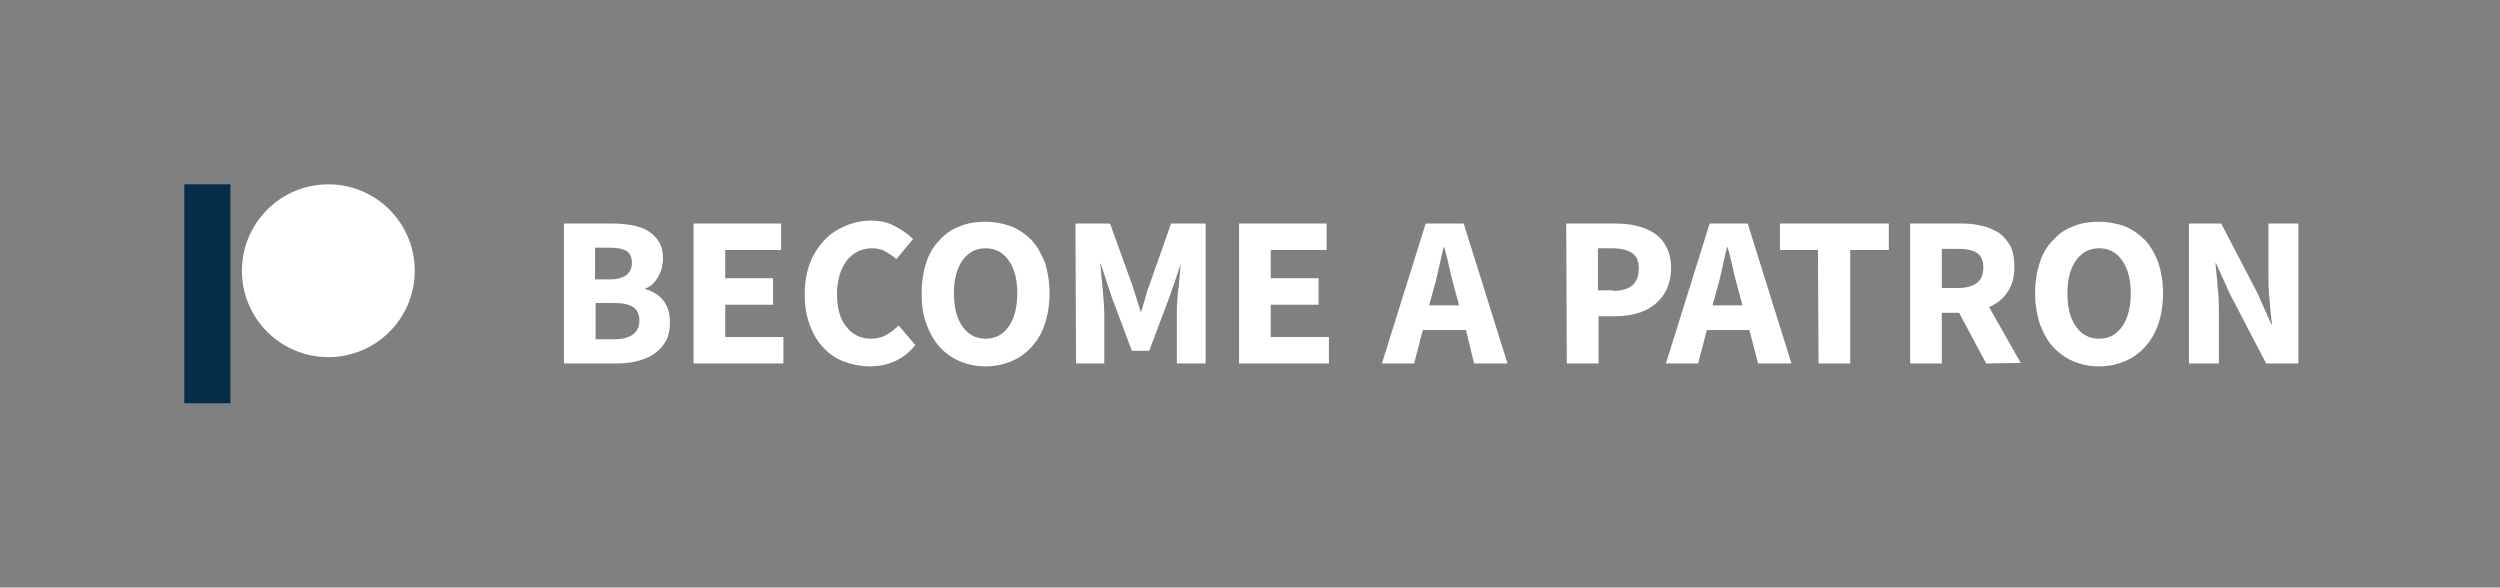 <?xml version="1.0" encoding="utf-8"?>
<!-- Generator: Adobe Illustrator 19.0.0, SVG Export Plug-In . SVG Version: 6.00 Build 0)  -->
<svg version="1.1" id="Layer_1" xmlns="http://www.w3.org/2000/svg" xmlns:xlink="http://www.w3.org/1999/xlink" x="0px" y="0px"
	 viewBox="-80 369.9 434 102" style="enable-background:new -80 369.9 434 102;" xml:space="preserve">
<rect x="-80" y="369.9" width="434" height="102" fill="#808080" stroke="none"/>
<style type="text/css">
	.st0{fill:#052D49;}
	.st1{fill:#FFFFFF;}
</style>
<rect x="-48" y="401.9" class="st0" width="8" height="38"/>
<circle class="st1" cx="-23" cy="416.9" r="15"/>
<path class="st1" d="M17.9,408.7h8.3c1.3,0,2.4,0.1,3.5,0.3c1.1,0.2,2,0.5,2.8,1s1.4,1.1,1.9,1.9c0.5,0.8,0.7,1.7,0.7,2.9
	c0,0.5-0.1,1.1-0.2,1.6s-0.4,1.1-0.6,1.5c-0.3,0.5-0.6,0.9-1,1.3s-0.8,0.6-1.3,0.8v0.1c0.6,0.1,1.2,0.4,1.7,0.7
	c0.5,0.3,1,0.7,1.4,1.2s0.7,1,0.9,1.7c0.2,0.6,0.3,1.4,0.3,2.2c0,1.2-0.2,2.3-0.7,3.2s-1.2,1.6-2,2.2s-1.9,1-3,1.3
	c-1.1,0.3-2.4,0.4-3.7,0.4h-9L17.9,408.7L17.9,408.7z M25.9,418.4c1.3,0,2.3-0.3,2.9-0.8s0.9-1.2,0.9-2.1c0-0.9-0.3-1.6-0.9-2
	c-0.6-0.4-1.6-0.6-2.9-0.6h-2.6v5.5C23.3,418.4,25.9,418.4,25.9,418.4z M26.5,428.8c3,0,4.5-1.1,4.5-3.3c0-1.1-0.4-1.8-1.1-2.3
	s-1.9-0.7-3.4-0.7h-3.1v6.3H26.5z"/>
<path class="st1" d="M40.4,408.7h15.2v4.6h-9.7v4.9h8.3v4.6h-8.3v5.6H56v4.6H40.4V408.7z"/>
<path class="st1" d="M71,433.5c-1.5,0-3-0.3-4.4-0.8s-2.6-1.3-3.6-2.4c-1-1-1.8-2.3-2.4-3.9c-0.6-1.6-0.9-3.3-0.9-5.4
	c0-2,0.3-3.8,0.9-5.4s1.5-2.9,2.5-4s2.3-1.9,3.7-2.5s2.9-0.9,4.4-0.9c1.6,0,3,0.3,4.2,1c1.2,0.6,2.3,1.4,3.1,2.2l-2.9,3.5
	c-0.6-0.6-1.3-1-2-1.4s-1.5-0.5-2.3-0.5s-1.6,0.2-2.3,0.5c-0.7,0.4-1.4,0.9-1.9,1.5c-0.5,0.7-1,1.5-1.3,2.5s-0.5,2.1-0.5,3.3
	c0,2.5,0.5,4.5,1.6,5.8c1.1,1.4,2.5,2.1,4.3,2.1c1,0,1.9-0.2,2.7-0.7c0.8-0.4,1.5-1,2.1-1.6l2.9,3.4C76.9,432.3,74.2,433.5,71,433.5
	L71,433.5z"/>
<path class="st1" d="M91.1,433.5c-1.6,0-3.1-0.3-4.5-0.9s-2.5-1.4-3.5-2.5s-1.7-2.4-2.3-4s-0.8-3.3-0.8-5.3s0.3-3.8,0.8-5.3
	c0.5-1.6,1.3-2.9,2.3-3.9c1-1.1,2.1-1.9,3.5-2.4c1.4-0.6,2.9-0.8,4.5-0.8s3.1,0.3,4.5,0.8c1.4,0.6,2.5,1.4,3.5,2.4
	c1,1.1,1.7,2.4,2.3,3.9c0.5,1.6,0.8,3.3,0.8,5.3s-0.3,3.8-0.8,5.3c-0.5,1.6-1.3,2.9-2.3,4s-2.1,1.9-3.5,2.5S92.7,433.5,91.1,433.5z
	 M91.1,428.7c1.7,0,3-0.7,4-2.1s1.5-3.4,1.5-5.8s-0.5-4.3-1.5-5.7s-2.3-2.1-4-2.1s-3,0.7-4,2.1s-1.5,3.3-1.5,5.7
	c0,2.5,0.5,4.4,1.5,5.8S89.4,428.7,91.1,428.7z"/>
<path class="st1" d="M106.7,408.7h6l3.9,10.8c0.2,0.7,0.5,1.5,0.7,2.2c0.2,0.8,0.5,1.5,0.7,2.3h0.1c0.2-0.7,0.5-1.5,0.7-2.3
	s0.4-1.5,0.7-2.2l3.8-10.8h6V433h-5v-8.9c0-0.6,0-1.3,0.1-2c0-0.7,0.1-1.4,0.2-2.2c0.1-0.7,0.1-1.5,0.2-2.2c0.1-0.7,0.1-1.4,0.2-2
	l-2,5.8l-3.5,9.3h-3l-3.5-9.3l-1.9-5.8H111c0.1,0.6,0.1,1.2,0.2,2c0.1,0.7,0.1,1.4,0.2,2.2c0.1,0.7,0.1,1.5,0.2,2.2
	c0,0.7,0.1,1.4,0.1,2v8.9h-4.9L106.7,408.7L106.7,408.7z"/>
<path class="st1" d="M135.1,408.7h15.2v4.6h-9.7v4.9h8.3v4.6h-8.3v5.6h10.1v4.6h-15.6V408.7z"/>
<path class="st1" d="M174.5,427.2H167l-1.5,5.8h-5.6l7.6-24.3h6.6l7.6,24.3h-5.8L174.5,427.2L174.5,427.2z M173.3,422.9l-0.6-2.2
	c-0.3-1.2-0.7-2.5-1-3.9c-0.3-1.4-0.6-2.7-1-4h-0.1c-0.3,1.3-0.6,2.6-0.9,4c-0.3,1.4-0.6,2.6-1,3.9l-0.6,2.2H173.3L173.3,422.9z"/>
<path class="st1" d="M191.9,408.7h8.4c1.3,0,2.6,0.1,3.8,0.4c1.2,0.3,2.2,0.7,3.1,1.3c0.9,0.6,1.6,1.4,2.1,2.4s0.8,2.2,0.8,3.7
	c0,1.4-0.3,2.6-0.8,3.7c-0.5,1-1.2,1.9-2.1,2.6c-0.9,0.7-1.9,1.2-3,1.5c-1.1,0.3-2.4,0.5-3.7,0.5h-3v8.2H192L191.9,408.7
	L191.9,408.7z M200,420.4c3,0,4.5-1.3,4.5-3.9c0-1.3-0.4-2.2-1.2-2.7s-1.9-0.8-3.4-0.8h-2.5v7.3h2.6V420.4z"/>
<path class="st1" d="M223.7,427.2h-7.4l-1.5,5.8h-5.6l7.6-24.3h6.6L231,433h-5.8L223.7,427.2L223.7,427.2z M222.5,422.9l-0.6-2.2
	c-0.3-1.2-0.7-2.5-1-3.9c-0.3-1.4-0.6-2.7-1-4h-0.1c-0.3,1.3-0.6,2.6-0.9,4c-0.3,1.4-0.6,2.6-1,3.9l-0.6,2.2H222.5z"/>
<path class="st1" d="M235.6,413.3H229v-4.6h18.9v4.6h-6.7V433h-5.5L235.6,413.3L235.6,413.3z"/>
<path class="st1" d="M264.8,433l-4.7-8.8h-3v8.8h-5.5v-24.3h8.8c1.3,0,2.5,0.1,3.6,0.4c1.1,0.2,2.1,0.7,3,1.2c0.8,0.6,1.5,1.4,2,2.3
	c0.5,1,0.7,2.2,0.7,3.6c0,1.8-0.4,3.3-1.2,4.4c-0.8,1.2-1.8,2-3.2,2.6l5.5,9.7L264.8,433L264.8,433z M257.1,419.9h2.8
	c1.4,0,2.5-0.3,3.3-0.9s1.1-1.5,1.1-2.7c0-1.2-0.4-2-1.1-2.5c-0.8-0.5-1.9-0.7-3.3-0.7h-2.8C257.1,413.1,257.1,419.9,257.1,419.9z"
	/>
<path class="st1" d="M284.4,433.5c-1.6,0-3.1-0.3-4.5-0.9s-2.5-1.4-3.5-2.5s-1.7-2.4-2.3-4c-0.5-1.6-0.8-3.3-0.8-5.3
	s0.3-3.8,0.8-5.3c0.5-1.6,1.3-2.9,2.3-3.9c1-1.1,2.1-1.9,3.5-2.4c1.4-0.6,2.9-0.8,4.5-0.8s3.1,0.3,4.5,0.8c1.4,0.6,2.5,1.4,3.5,2.4
	c1,1.1,1.7,2.4,2.3,3.9c0.5,1.6,0.8,3.3,0.8,5.3s-0.3,3.8-0.8,5.3s-1.3,2.9-2.3,4s-2.1,1.9-3.5,2.5S286,433.5,284.4,433.5z
	 M284.4,428.7c1.7,0,3-0.7,4-2.1s1.5-3.4,1.5-5.8s-0.5-4.3-1.5-5.7s-2.3-2.1-4-2.1s-3,0.7-4,2.1s-1.5,3.3-1.5,5.7
	c0,2.5,0.5,4.4,1.5,5.8S282.7,428.7,284.4,428.7z"/>
<path class="st1" d="M300,408.7h5.6l6.3,12.1l2.4,5.4h0.1c-0.1-1.3-0.3-2.7-0.4-4.3c-0.2-1.6-0.2-3.1-0.2-4.6v-8.6h5.2V433h-5.6
	l-6.3-12.1l-2.4-5.3h-0.1c0.1,1.3,0.3,2.8,0.4,4.3c0.2,1.5,0.2,3,0.2,4.5v8.6H300V408.7z"/>
</svg>
